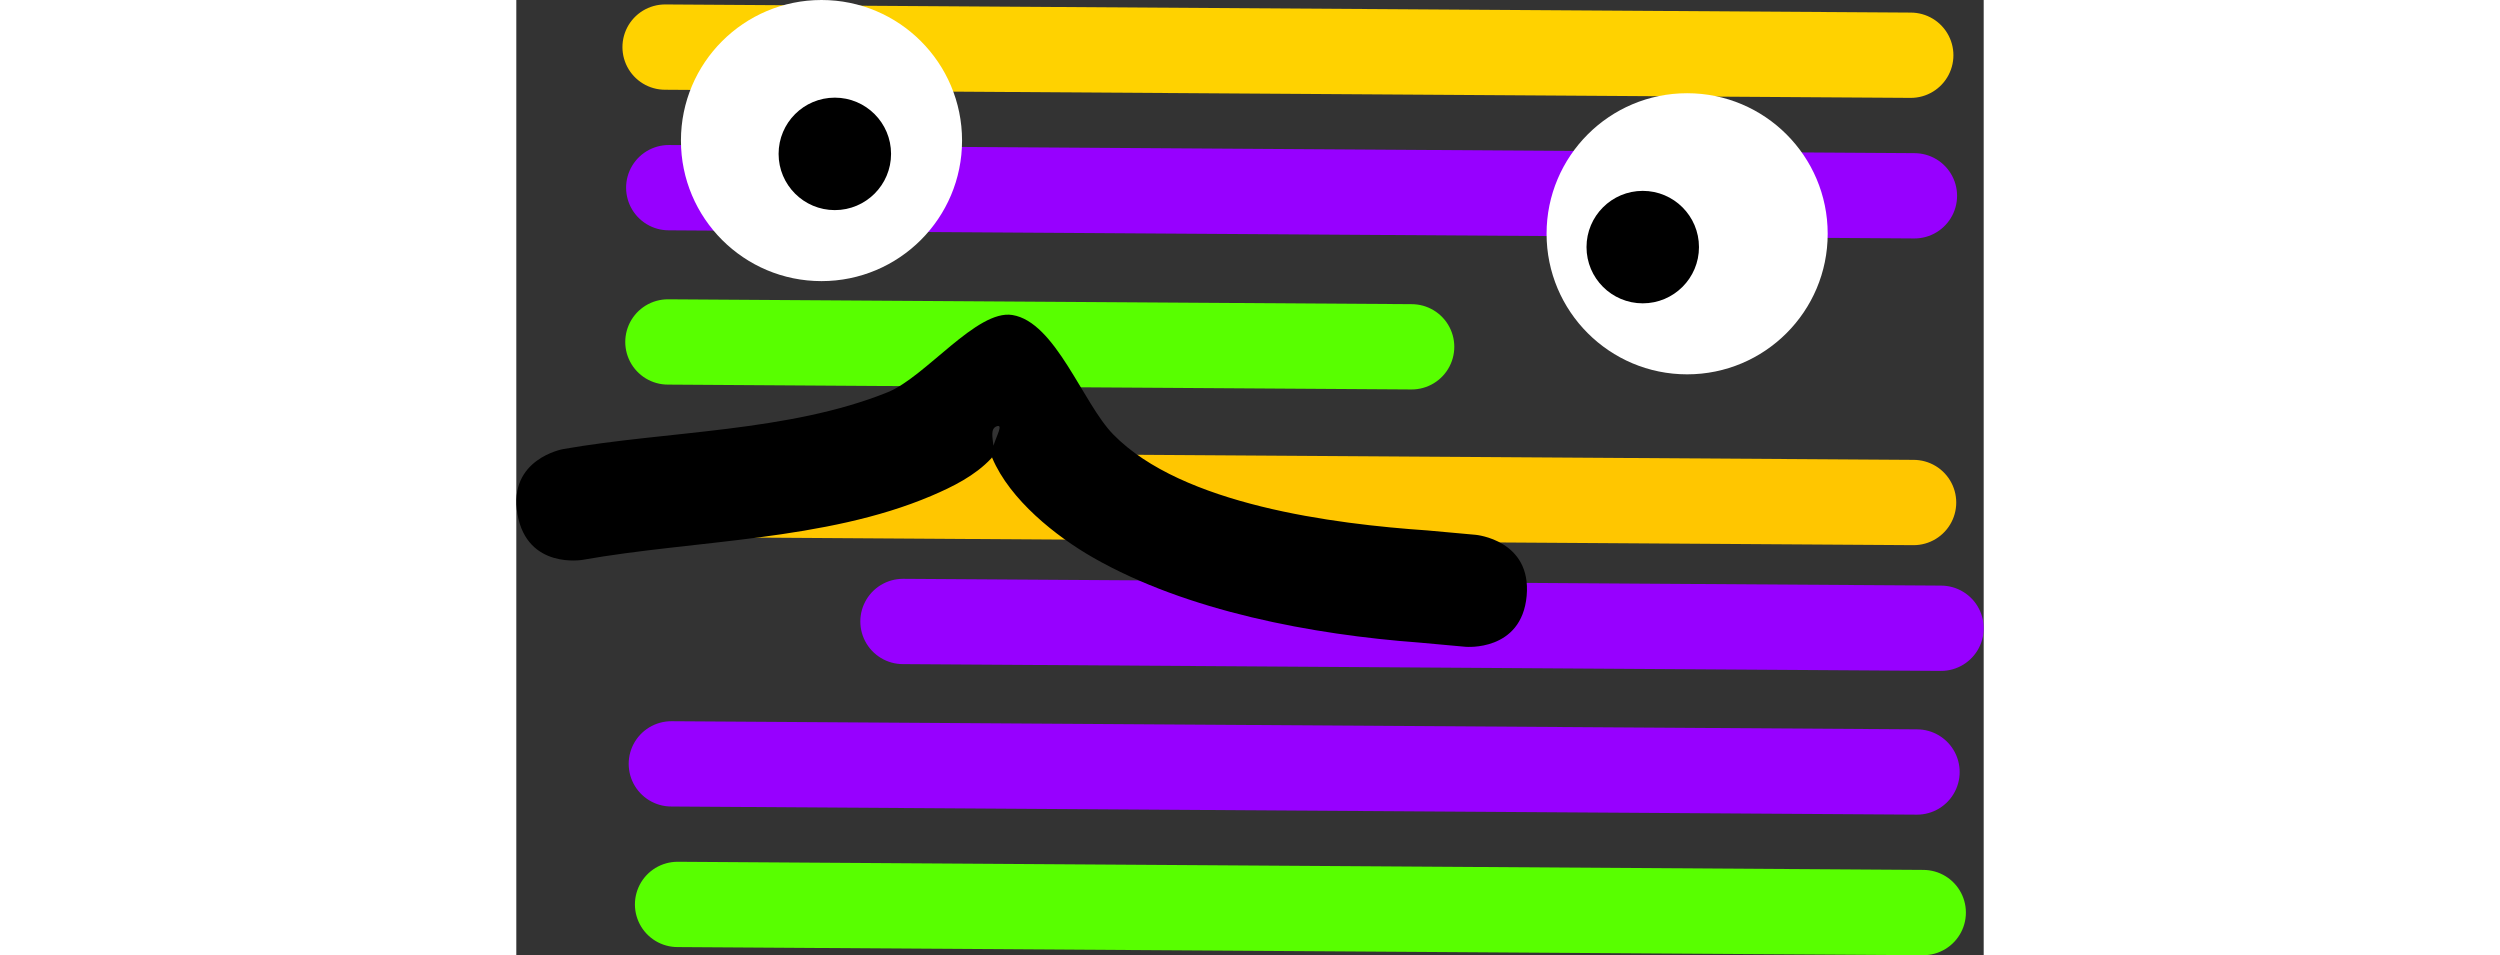 <svg version="1.1" xmlns="http://www.w3.org/2000/svg" xmlns:xlink="http://www.w3.org/1999/xlink" width="85.819" height="32.79" viewBox="0,0,111.819,72.79"><rect x="0" y="0" width="111.819" height="72.79" fill="#333333" stroke="none"/><g transform="translate(-80.181,-119.957)"><g data-paper-data="{&quot;isPaintingLayer&quot;:true}" fill-rule="nonzero" stroke-linejoin="miter" stroke-miterlimit="10" stroke-dasharray="" stroke-dashoffset="0" style="mix-blend-mode: normal"><path d="M91.518,123.546l94.925,0.62" fill="none" stroke="#ffd200" stroke-width="6.5" stroke-linecap="round"/><path d="M91.797,134.258l94.925,0.62" fill="none" stroke="#9700ff" stroke-width="6.5" stroke-linecap="round"/><path d="M91.733,146.015l56.675,0.37" fill="none" stroke="#58ff00" stroke-width="6.5" stroke-linecap="round"/><path d="M91.733,157.63l94.925,0.62" fill="none" stroke="#ffc600" stroke-width="6.5" stroke-linecap="round"/><path d="M109.646,167.315l79.104,0.517" fill="none" stroke="#9700ff" stroke-width="6.5" stroke-linecap="round"/><path d="M186.919,178.786l-94.925,-0.62" fill="none" stroke="#9700ff" stroke-width="6.5" stroke-linecap="round"/><path d="M187.394,189.497l-94.925,-0.62" fill="none" stroke="#58ff00" stroke-width="6.5" stroke-linecap="round"/><path d="M92.726,130.668c0,-5.916 4.796,-10.711 10.711,-10.711c5.916,0 10.711,4.796 10.711,10.711c0,5.916 -4.796,10.711 -10.711,10.711c-5.916,0 -10.711,-4.796 -10.711,-10.711z" fill="#ffffff" stroke="none" stroke-width="0.5" stroke-linecap="butt"/><path d="M158.69,137.772c0,-5.916 4.796,-10.711 10.711,-10.711c5.916,0 10.711,4.796 10.711,10.711c0,5.916 -4.796,10.711 -10.711,10.711c-5.916,0 -10.711,-4.796 -10.711,-10.711z" fill="#ffffff" stroke="none" stroke-width="0.5" stroke-linecap="butt"/><path d="M100.168,131.683c0,-2.366 1.918,-4.285 4.285,-4.285c2.366,0 4.285,1.918 4.285,4.285c0,2.366 -1.918,4.285 -4.285,4.285c-2.366,0 -4.285,-1.918 -4.285,-4.285z" fill="#000000" stroke="none" stroke-width="0.5" stroke-linecap="butt"/><path d="M161.734,138.787c0,-2.366 1.918,-4.285 4.285,-4.285c2.366,0 4.285,1.918 4.285,4.285c0,2.366 -1.918,4.285 -4.285,4.285c-2.366,0 -4.285,-1.918 -4.285,-4.285z" fill="#000000" stroke="none" stroke-width="0.5" stroke-linecap="butt"/><path d="M157.173,165.366c-0.388,4.267 -4.655,3.879 -4.655,3.879l-3.536,-0.322c-8.092,-0.599 -17.695,-2.386 -24.837,-6.469c-2.855,-1.632 -6.344,-4.411 -7.692,-7.59c-0.008,-0.018 -0.014,-0.037 -0.02,-0.056c-0.02,0.032 -0.043,0.062 -0.069,0.089c-1.228,1.307 -2.913,2.148 -4.563,2.849c-8.08,3.436 -18.069,3.367 -26.568,4.873c0,0 -4.219,0.745 -4.964,-3.475c-0.745,-4.219 3.475,-4.964 3.475,-4.964c7.905,-1.39 17.192,-1.289 24.745,-4.337c2.878,-1.161 6.786,-6.32 9.493,-5.882c3.294,0.533 5.36,6.725 7.692,9.107c5.254,5.366 16.831,6.823 23.919,7.308l3.701,0.336c0,0 4.267,0.388 3.879,4.655zM116.539,153.92c0.26,-0.804 0.766,-1.673 0.241,-1.475c-0.482,0.181 -0.307,0.85 -0.241,1.475z" fill="#000000" stroke="none" stroke-width="0.5" stroke-linecap="butt"/></g></g></svg>
